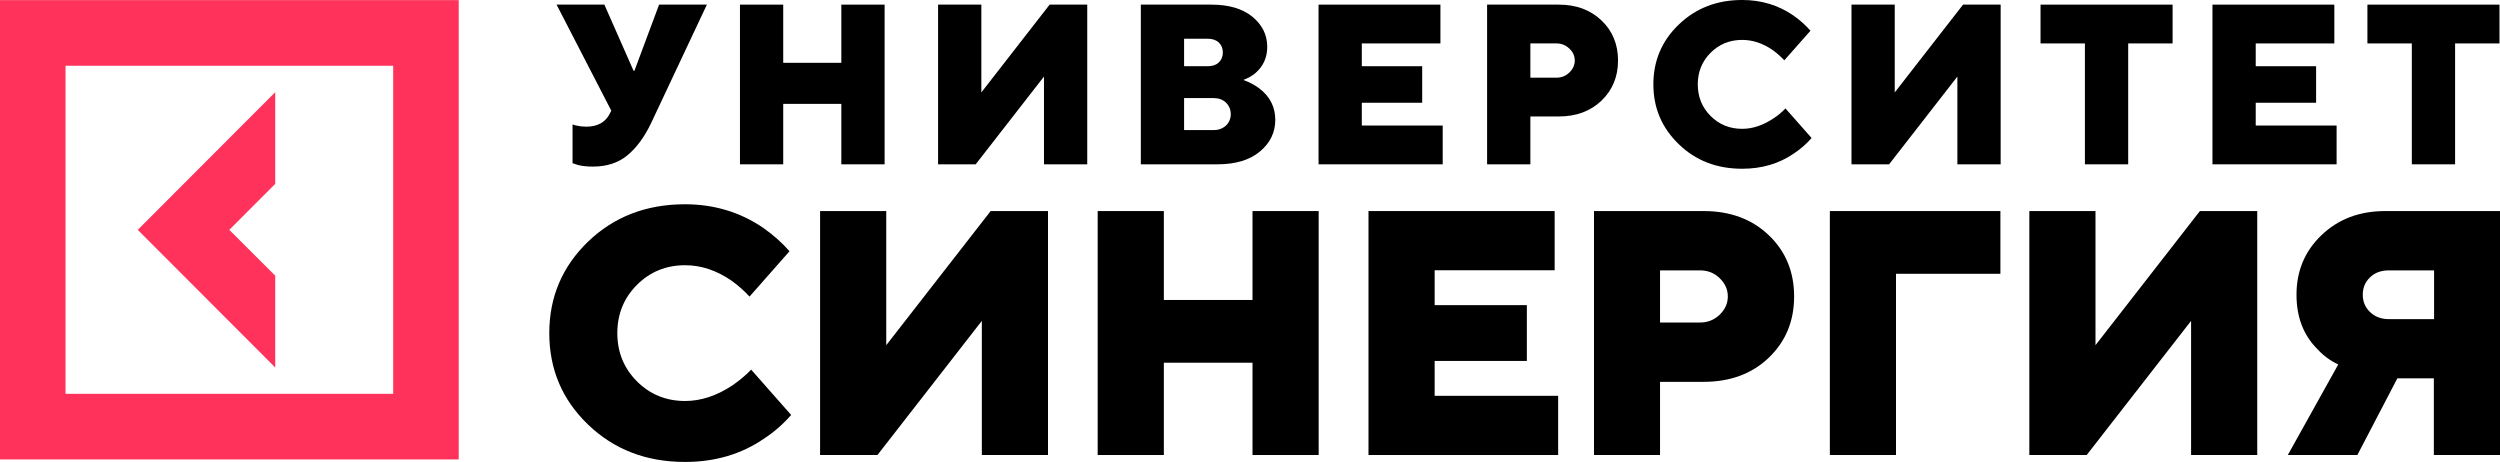 <svg width="184" height="34" viewBox="0 0 184 34" fill="none" xmlns="http://www.w3.org/2000/svg">
<g clip-path="url(#clip0)">
<path d="M20.256 20.291L16.877 16.917L20.256 13.533V6.785L10.137 16.917L20.256 27.048V20.291Z" fill="#FF325C"/>
<path d="M-0 0.009V33.815H33.761V0.009H-0V0.009ZM28.929 28.985H4.823V4.839H28.938V28.985H28.929Z" fill="#FF325C"/>
<path d="M42.14 12.011V9.156C42.251 9.202 42.343 9.23 42.426 9.239C42.649 9.295 42.889 9.323 43.149 9.323C44 9.323 44.584 8.989 44.907 8.312L44.991 8.146L40.964 0.341H44.482L46.629 5.207H46.694L48.509 0.341H52.026L47.916 9.073C47.416 10.111 46.824 10.908 46.157 11.446C45.491 11.992 44.648 12.261 43.639 12.261C43.213 12.261 42.843 12.224 42.528 12.141L42.14 12.011Z" fill="black"/>
<path d="M54.461 12.094V0.341H57.645V4.623H61.922V0.341H65.107V12.094H61.922V7.645H57.645V12.094H54.461Z" fill="black"/>
<path d="M69.042 12.094V0.341H72.227V6.802L77.253 0.341H80.021V12.094H76.837V5.634L71.81 12.094H69.042Z" fill="black"/>
<path d="M83.965 12.094V0.341H89.158C90.445 0.341 91.445 0.637 92.176 1.231C92.898 1.824 93.269 2.565 93.269 3.446C93.269 4.243 92.972 4.892 92.38 5.393C92.158 5.587 91.861 5.745 91.51 5.884C91.945 6.042 92.334 6.245 92.685 6.505C93.472 7.107 93.861 7.877 93.861 8.822C93.861 9.749 93.481 10.528 92.722 11.158C91.963 11.789 90.917 12.094 89.584 12.094H83.965V12.094ZM87.149 4.874H88.908C89.242 4.874 89.51 4.781 89.704 4.595C89.899 4.41 90.001 4.169 90.001 3.863C90.001 3.557 89.899 3.316 89.704 3.131C89.51 2.946 89.242 2.853 88.908 2.853H87.149V4.874ZM87.149 9.573H89.325C89.695 9.573 89.991 9.462 90.232 9.239C90.463 9.017 90.584 8.739 90.584 8.396C90.584 8.062 90.463 7.784 90.232 7.552C90.001 7.33 89.695 7.219 89.325 7.219H87.149V9.573Z" fill="black"/>
<path d="M97.045 12.094V0.341H106.015V3.196H100.229V4.874H104.673V7.562H100.229V9.239H106.182V12.094H97.045Z" fill="black"/>
<path d="M109.45 12.094V0.341H114.727C116.014 0.341 117.06 0.73 117.874 1.509C118.689 2.287 119.087 3.27 119.087 4.456C119.087 5.643 118.68 6.625 117.874 7.404C117.06 8.183 116.014 8.572 114.727 8.572H112.635V12.094H109.45V12.094ZM112.635 5.717H114.56C114.931 5.717 115.245 5.587 115.505 5.337C115.764 5.087 115.903 4.79 115.903 4.456C115.903 4.123 115.773 3.826 115.505 3.576C115.236 3.326 114.931 3.196 114.56 3.196H112.635V5.717Z" fill="black"/>
<path d="M131.409 7.98L133.334 10.158C132.954 10.594 132.519 10.974 132.029 11.298C130.936 12.049 129.668 12.42 128.224 12.42C126.354 12.42 124.799 11.818 123.558 10.613C122.308 9.407 121.688 7.943 121.688 6.21C121.688 4.476 122.308 3.002 123.558 1.807C124.808 0.602 126.363 -0.001 128.224 -0.001C129.631 -0.001 130.89 0.379 131.992 1.139C132.482 1.482 132.899 1.862 133.251 2.261L131.325 4.439C131.066 4.161 130.779 3.911 130.474 3.688C129.751 3.188 129.002 2.937 128.224 2.937C127.307 2.937 126.53 3.253 125.9 3.883C125.271 4.513 124.956 5.292 124.956 6.21C124.956 7.127 125.271 7.906 125.9 8.536C126.53 9.166 127.307 9.482 128.224 9.482C128.983 9.482 129.742 9.231 130.501 8.731C130.835 8.518 131.14 8.267 131.409 7.98Z" fill="black"/>
<path d="M136.269 12.094V0.341H139.453V6.802L144.48 0.341H147.248V12.094H144.063V5.634L139.037 12.094H136.269Z" fill="black"/>
<path d="M153.45 12.094V3.196H150.183V0.341H159.903V3.196H156.635V12.094H153.45Z" fill="black"/>
<path d="M162.837 12.094V0.341H171.807V3.196H166.021V4.874H170.465V7.562H166.021V9.239H171.974V12.094H162.837Z" fill="black"/>
<path d="M177.51 12.094V3.196H174.242V0.341H183.962V3.196H180.695V12.094H177.51Z" fill="black"/>
<path d="M55.285 27.205L58.229 30.542C57.646 31.209 56.979 31.793 56.229 32.285C54.554 33.434 52.619 33.999 50.416 33.999C47.564 33.999 45.185 33.082 43.278 31.246C41.371 29.411 40.427 27.168 40.427 24.517C40.427 21.866 41.38 19.622 43.278 17.787C45.185 15.952 47.564 15.034 50.416 15.034C52.563 15.034 54.489 15.618 56.183 16.777C56.933 17.305 57.572 17.88 58.108 18.492L55.165 21.829C54.776 21.402 54.331 21.013 53.859 20.67C52.748 19.901 51.61 19.521 50.425 19.521C49.027 19.521 47.842 20.003 46.879 20.967C45.916 21.931 45.435 23.117 45.435 24.517C45.435 25.916 45.916 27.103 46.879 28.067C47.842 29.031 49.027 29.513 50.425 29.513C51.582 29.513 52.748 29.133 53.906 28.364C54.415 28.011 54.878 27.631 55.285 27.205Z" fill="black"/>
<path d="M60.358 33.489V15.534H65.228V25.406L72.912 15.534H77.133V33.489H72.263V23.617L64.58 33.489H60.358Z" fill="black"/>
<path d="M80.789 33.489V15.534H85.659V22.078H92.185V15.534H97.054V33.489H92.185V26.695H85.659V33.489H80.789Z" fill="black"/>
<path d="M100.721 33.489V15.534H114.422V19.891H105.59V22.458H112.376V26.565H105.59V29.132H114.681V33.489H100.721Z" fill="black"/>
<path d="M117.318 33.489V15.534H125.382C127.344 15.534 128.946 16.127 130.186 17.314C131.427 18.5 132.047 20.002 132.047 21.819C132.047 23.636 131.427 25.128 130.186 26.324C128.946 27.51 127.344 28.104 125.382 28.104H122.179V33.489H117.318ZM122.179 23.738H125.122C125.687 23.738 126.169 23.543 126.567 23.163C126.965 22.774 127.168 22.329 127.168 21.819C127.168 21.309 126.965 20.855 126.567 20.475C126.169 20.085 125.687 19.9 125.122 19.9H122.179V23.738Z" fill="black"/>
<path d="M134.677 33.489V15.534H147.23V20.15H139.546V33.489H134.677Z" fill="black"/>
<path d="M149.359 33.489V15.534H154.228V25.406L161.912 15.534H166.133V33.489H161.264V23.617L153.58 33.489H149.359Z" fill="black"/>
<path d="M168.383 33.489L172.095 26.824C171.512 26.555 171.003 26.175 170.558 25.693C169.531 24.665 169.022 23.33 169.022 21.689C169.022 19.946 169.633 18.482 170.864 17.305C172.095 16.127 173.66 15.534 175.548 15.534H184V33.489H179.131V27.844H176.446L173.502 33.489H168.383ZM175.817 23.487H179.149V19.9H175.817C175.252 19.9 174.789 20.067 174.437 20.41C174.076 20.753 173.9 21.179 173.9 21.689C173.9 22.199 174.076 22.625 174.437 22.968C174.789 23.311 175.252 23.487 175.817 23.487Z" fill="black"/>
</g>
<defs>
<clipPath id="clip0">
<rect width="184" height="34" fill="white" transform="translate(-0 -0.001)"/>
</clipPath>
</defs>
</svg>
